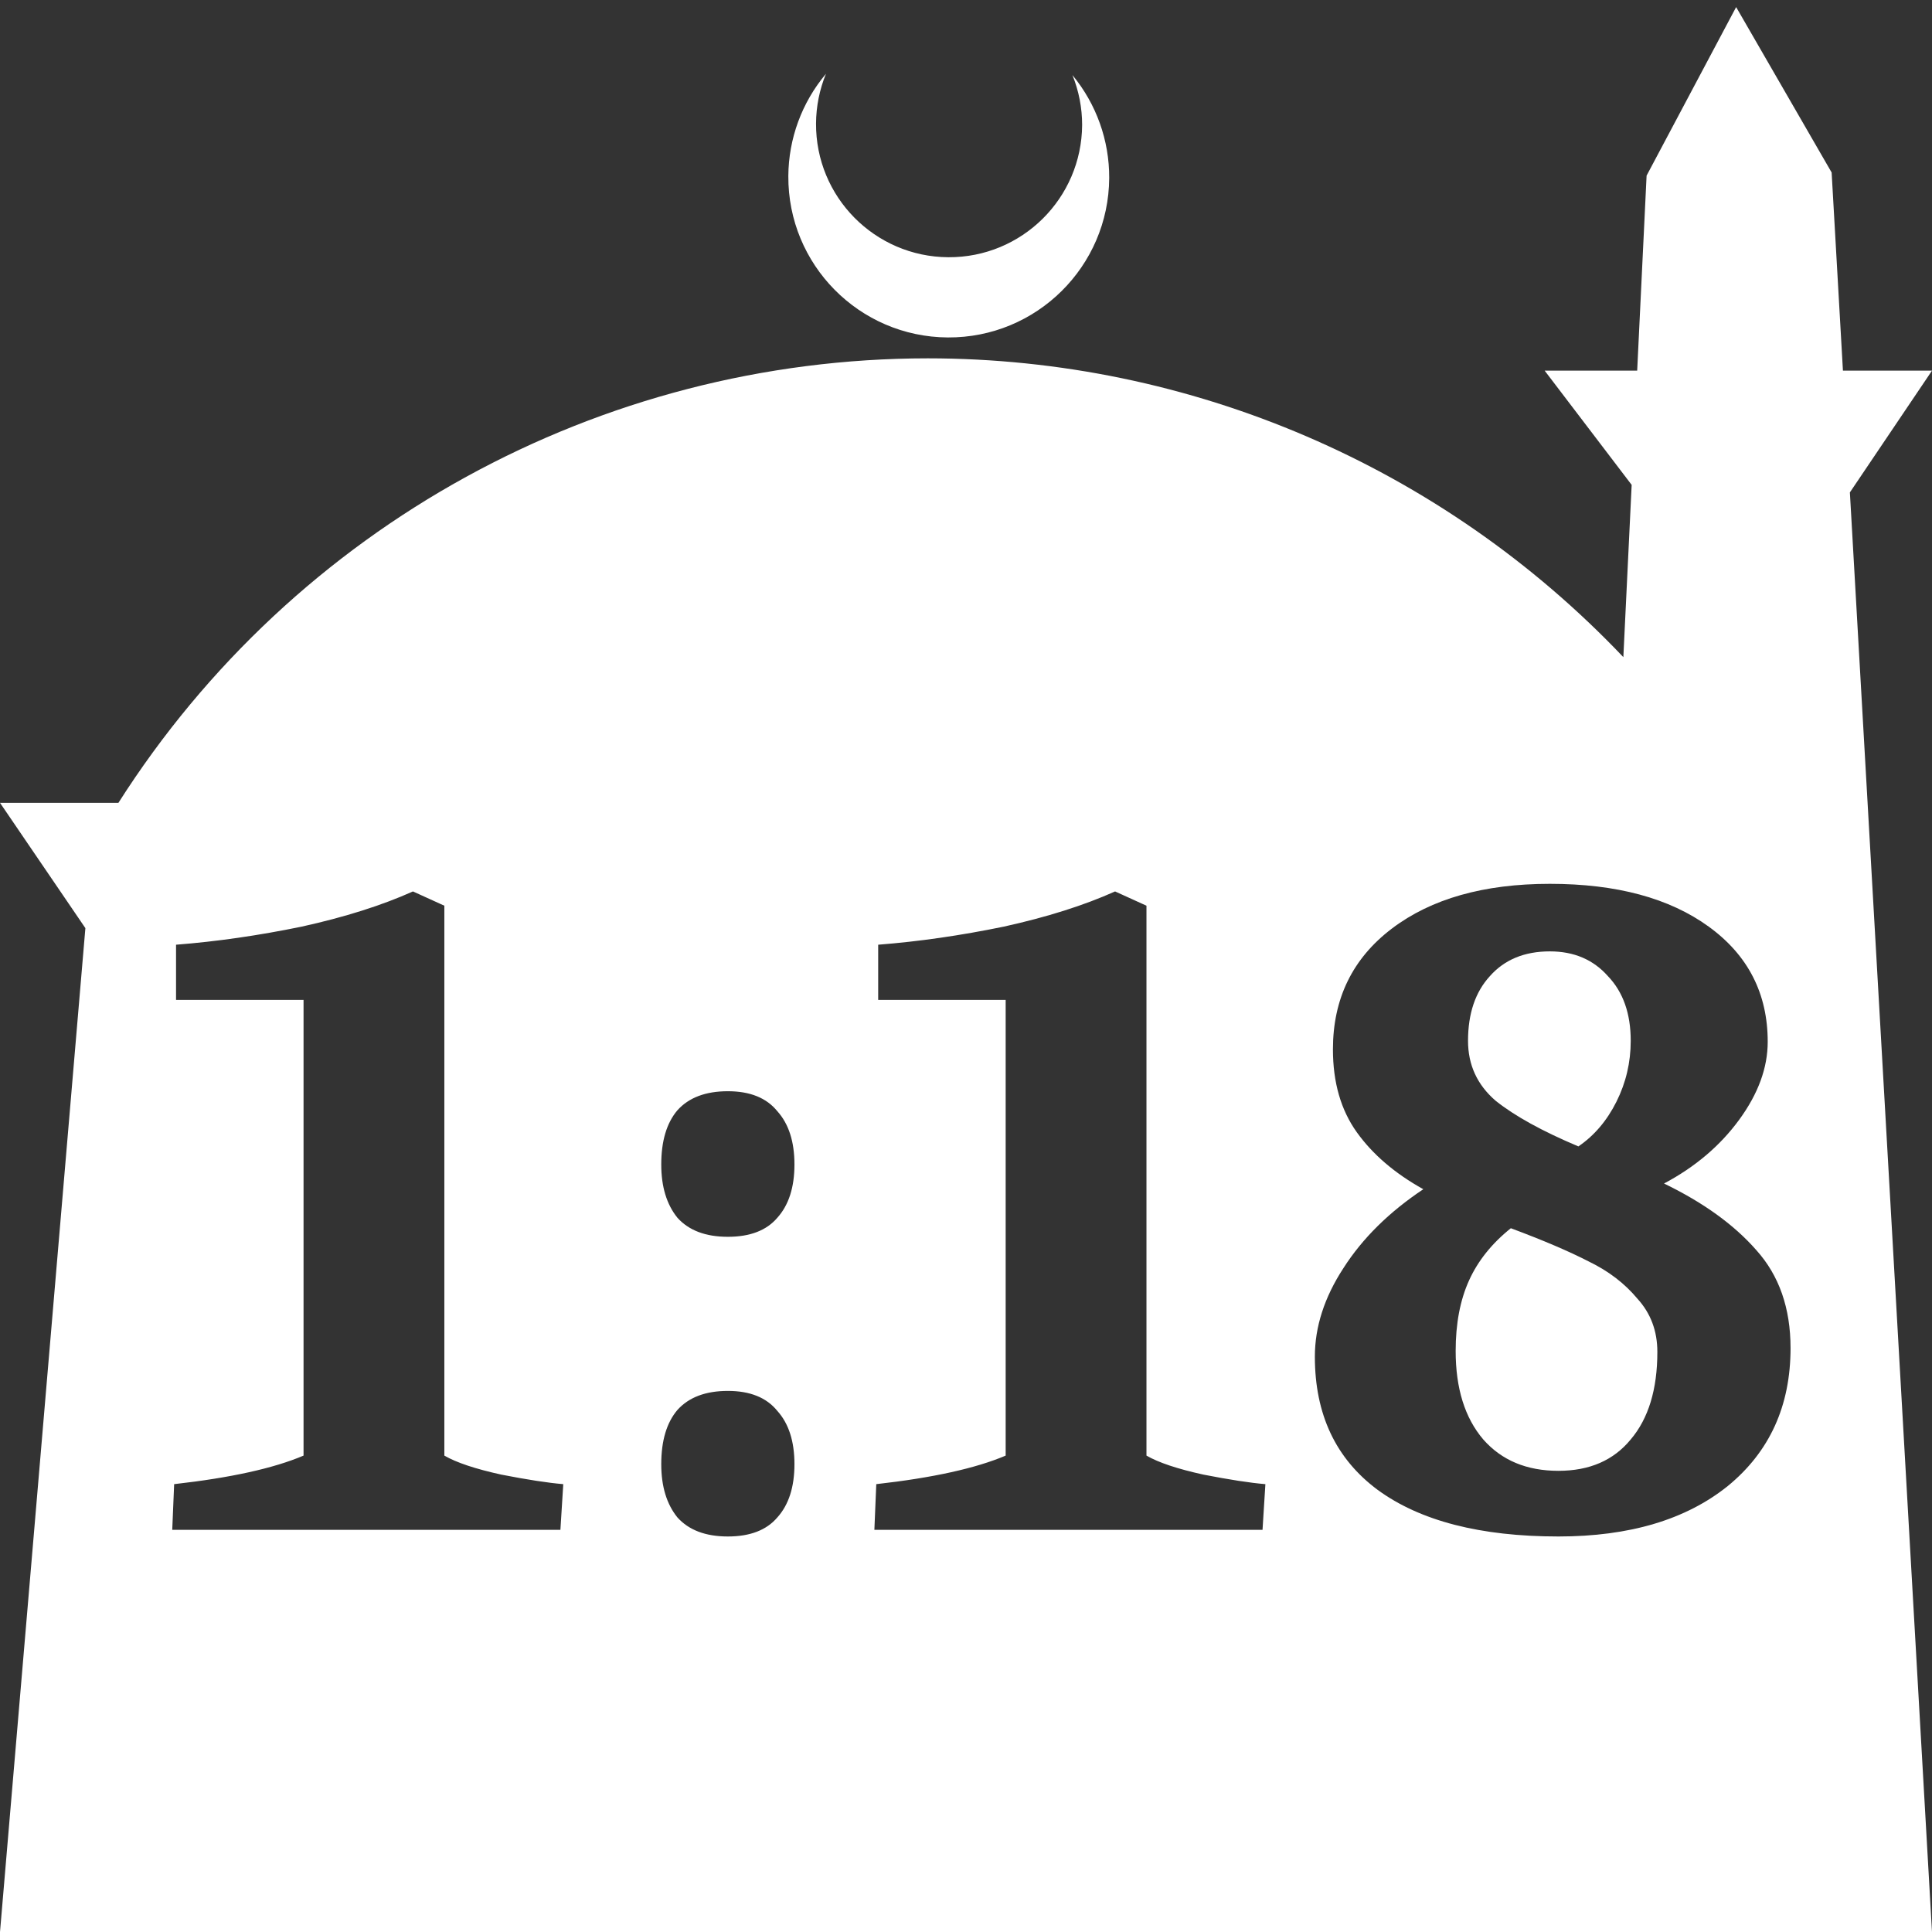<?xml version="1.0" encoding="UTF-8" standalone="no"?>
<!-- Created with Inkscape (http://www.inkscape.org/) -->

<svg
   width="172.67mm"
   height="172.67mm"
   viewBox="0 0 172.67 172.67"
   version="1.1"
   id="svg1"
   xml:space="preserve"
   xmlns="http://www.w3.org/2000/svg"
   xmlns:svg="http://www.w3.org/2000/svg"><rect x="0" y="0" width="172.67" height="172.67" fill="#333333" stroke="none"/><defs
     id="defs1" /><g
     id="layer1"
     transform="translate(157.251,198.81)"><path
       id="path5"
       style="fill:#ffffff;fill-opacity:1;stroke-width:0.805;stroke-linecap:round;stroke-linejoin:round"
       d="M -2.086 -198.177 L -10.089 -183.113 L -10.93 -165.684 L -19.199 -165.684 L -11.423 -155.474 L -12.166 -140.079 C -28.353 -157.121 -50.824 -166.774 -74.327 -166.784 C -103.645 -166.774 -130.927 -151.792 -146.667 -127.059 L -157.251 -127.059 L -149.62 -115.86 L -157.251 -26.14 L -8.514 -26.14 L 15.419 -26.14 L 8.08 -154.802 L 15.419 -165.684 L 7.459 -165.684 L 6.449 -183.393 L -2.086 -198.177 z M -83.431 -192.216 C -85.585 -189.655 -86.775 -186.421 -86.795 -183.075 C -86.842 -175.155 -80.46 -168.697 -72.54 -168.651 C -64.621 -168.604 -58.163 -174.986 -58.117 -182.905 C -58.103 -186.26 -59.266 -189.514 -61.404 -192.1 C -60.831 -190.684 -60.537 -189.17 -60.537 -187.641 C -60.576 -181.074 -65.931 -175.782 -72.498 -175.82 C -79.065 -175.859 -84.358 -181.214 -84.319 -187.781 C -84.309 -189.303 -84.008 -190.808 -83.431 -192.216 z M -18.735 -119.819 C -12.783 -119.819 -8.05 -118.544 -4.535 -115.993 C -1.021 -113.442 0.736 -110.012 0.736 -105.704 C 0.736 -103.38 -0.114 -101.056 -1.815 -98.732 C -3.515 -96.408 -5.754 -94.509 -8.531 -93.035 C -5.017 -91.335 -2.268 -89.351 -0.284 -87.083 C 1.757 -84.816 2.777 -81.896 2.777 -78.325 C 2.777 -73.167 0.907 -69.057 -2.835 -65.996 C -6.576 -62.992 -11.621 -61.489 -17.97 -61.489 C -24.942 -61.489 -30.327 -62.878 -34.125 -65.656 C -37.866 -68.434 -39.737 -72.401 -39.737 -77.56 C -39.737 -80.224 -38.887 -82.86 -37.187 -85.468 C -35.486 -88.132 -33.105 -90.484 -30.044 -92.525 C -32.595 -93.942 -34.579 -95.643 -35.996 -97.627 C -37.413 -99.611 -38.122 -102.076 -38.122 -105.024 C -38.122 -109.559 -36.364 -113.159 -32.85 -115.823 C -29.335 -118.487 -24.63 -119.819 -18.735 -119.819 z M -120.344 -119.139 L -117.538 -117.864 L -117.538 -68.717 C -116.461 -68.093 -114.761 -67.526 -112.437 -67.016 C -110.113 -66.563 -108.27 -66.279 -106.91 -66.166 L -107.165 -62.085 L -141.857 -62.085 L -141.687 -66.166 C -136.642 -66.733 -132.787 -67.583 -130.122 -68.717 L -130.122 -109.446 L -141.517 -109.446 L -141.517 -114.377 C -137.889 -114.66 -134.147 -115.199 -130.292 -115.993 C -126.438 -116.843 -123.122 -117.892 -120.344 -119.139 z M -57.593 -119.139 L -54.787 -117.864 L -54.787 -68.717 C -53.71 -68.093 -52.01 -67.526 -49.685 -67.016 C -47.361 -66.563 -45.519 -66.279 -44.159 -66.166 L -44.414 -62.085 L -79.105 -62.085 L -78.935 -66.166 C -73.89 -66.733 -70.035 -67.583 -67.371 -68.717 L -67.371 -109.446 L -78.765 -109.446 L -78.765 -114.377 C -75.137 -114.66 -71.396 -115.199 -67.542 -115.993 C -63.687 -116.843 -60.371 -117.892 -57.593 -119.139 z M -18.735 -113.782 C -21.002 -113.782 -22.788 -113.045 -24.092 -111.572 C -25.395 -110.154 -26.048 -108.227 -26.048 -105.789 C -26.048 -103.635 -25.226 -101.85 -23.582 -100.433 C -21.881 -99.072 -19.415 -97.712 -16.184 -96.351 C -14.767 -97.315 -13.634 -98.647 -12.783 -100.347 C -11.933 -102.048 -11.507 -103.862 -11.507 -105.789 C -11.507 -108.227 -12.188 -110.154 -13.548 -111.572 C -14.852 -113.045 -16.581 -113.782 -18.735 -113.782 z M -92.2 -101.283 C -90.216 -101.283 -88.742 -100.688 -87.778 -99.497 C -86.758 -98.364 -86.248 -96.777 -86.248 -94.736 C -86.248 -92.695 -86.758 -91.108 -87.778 -89.974 C -88.742 -88.84 -90.216 -88.273 -92.2 -88.273 C -94.184 -88.273 -95.686 -88.84 -96.706 -89.974 C -97.67 -91.164 -98.152 -92.752 -98.152 -94.736 C -98.152 -96.833 -97.67 -98.448 -96.706 -99.582 C -95.686 -100.716 -94.184 -101.283 -92.2 -101.283 z M -22.221 -89.039 C -23.922 -87.678 -25.169 -86.12 -25.962 -84.362 C -26.756 -82.605 -27.153 -80.508 -27.153 -78.07 C -27.153 -74.726 -26.331 -72.089 -24.687 -70.162 C -23.043 -68.292 -20.804 -67.357 -17.97 -67.357 C -15.192 -67.357 -13.038 -68.292 -11.507 -70.162 C -9.92 -72.033 -9.127 -74.64 -9.127 -77.985 C -9.127 -79.856 -9.722 -81.443 -10.913 -82.746 C -12.046 -84.107 -13.492 -85.212 -15.249 -86.062 C -17.006 -86.969 -19.33 -87.961 -22.221 -89.039 z M -92.2 -74.499 C -90.216 -74.499 -88.742 -73.904 -87.778 -72.713 C -86.758 -71.58 -86.248 -69.992 -86.248 -67.951 C -86.248 -65.911 -86.758 -64.324 -87.778 -63.19 C -88.742 -62.056 -90.216 -61.489 -92.2 -61.489 C -94.184 -61.489 -95.686 -62.056 -96.706 -63.19 C -97.67 -64.38 -98.152 -65.967 -98.152 -67.951 C -98.152 -70.049 -97.67 -71.664 -96.706 -72.798 C -95.686 -73.932 -94.184 -74.499 -92.2 -74.499 z " /></g></svg>
